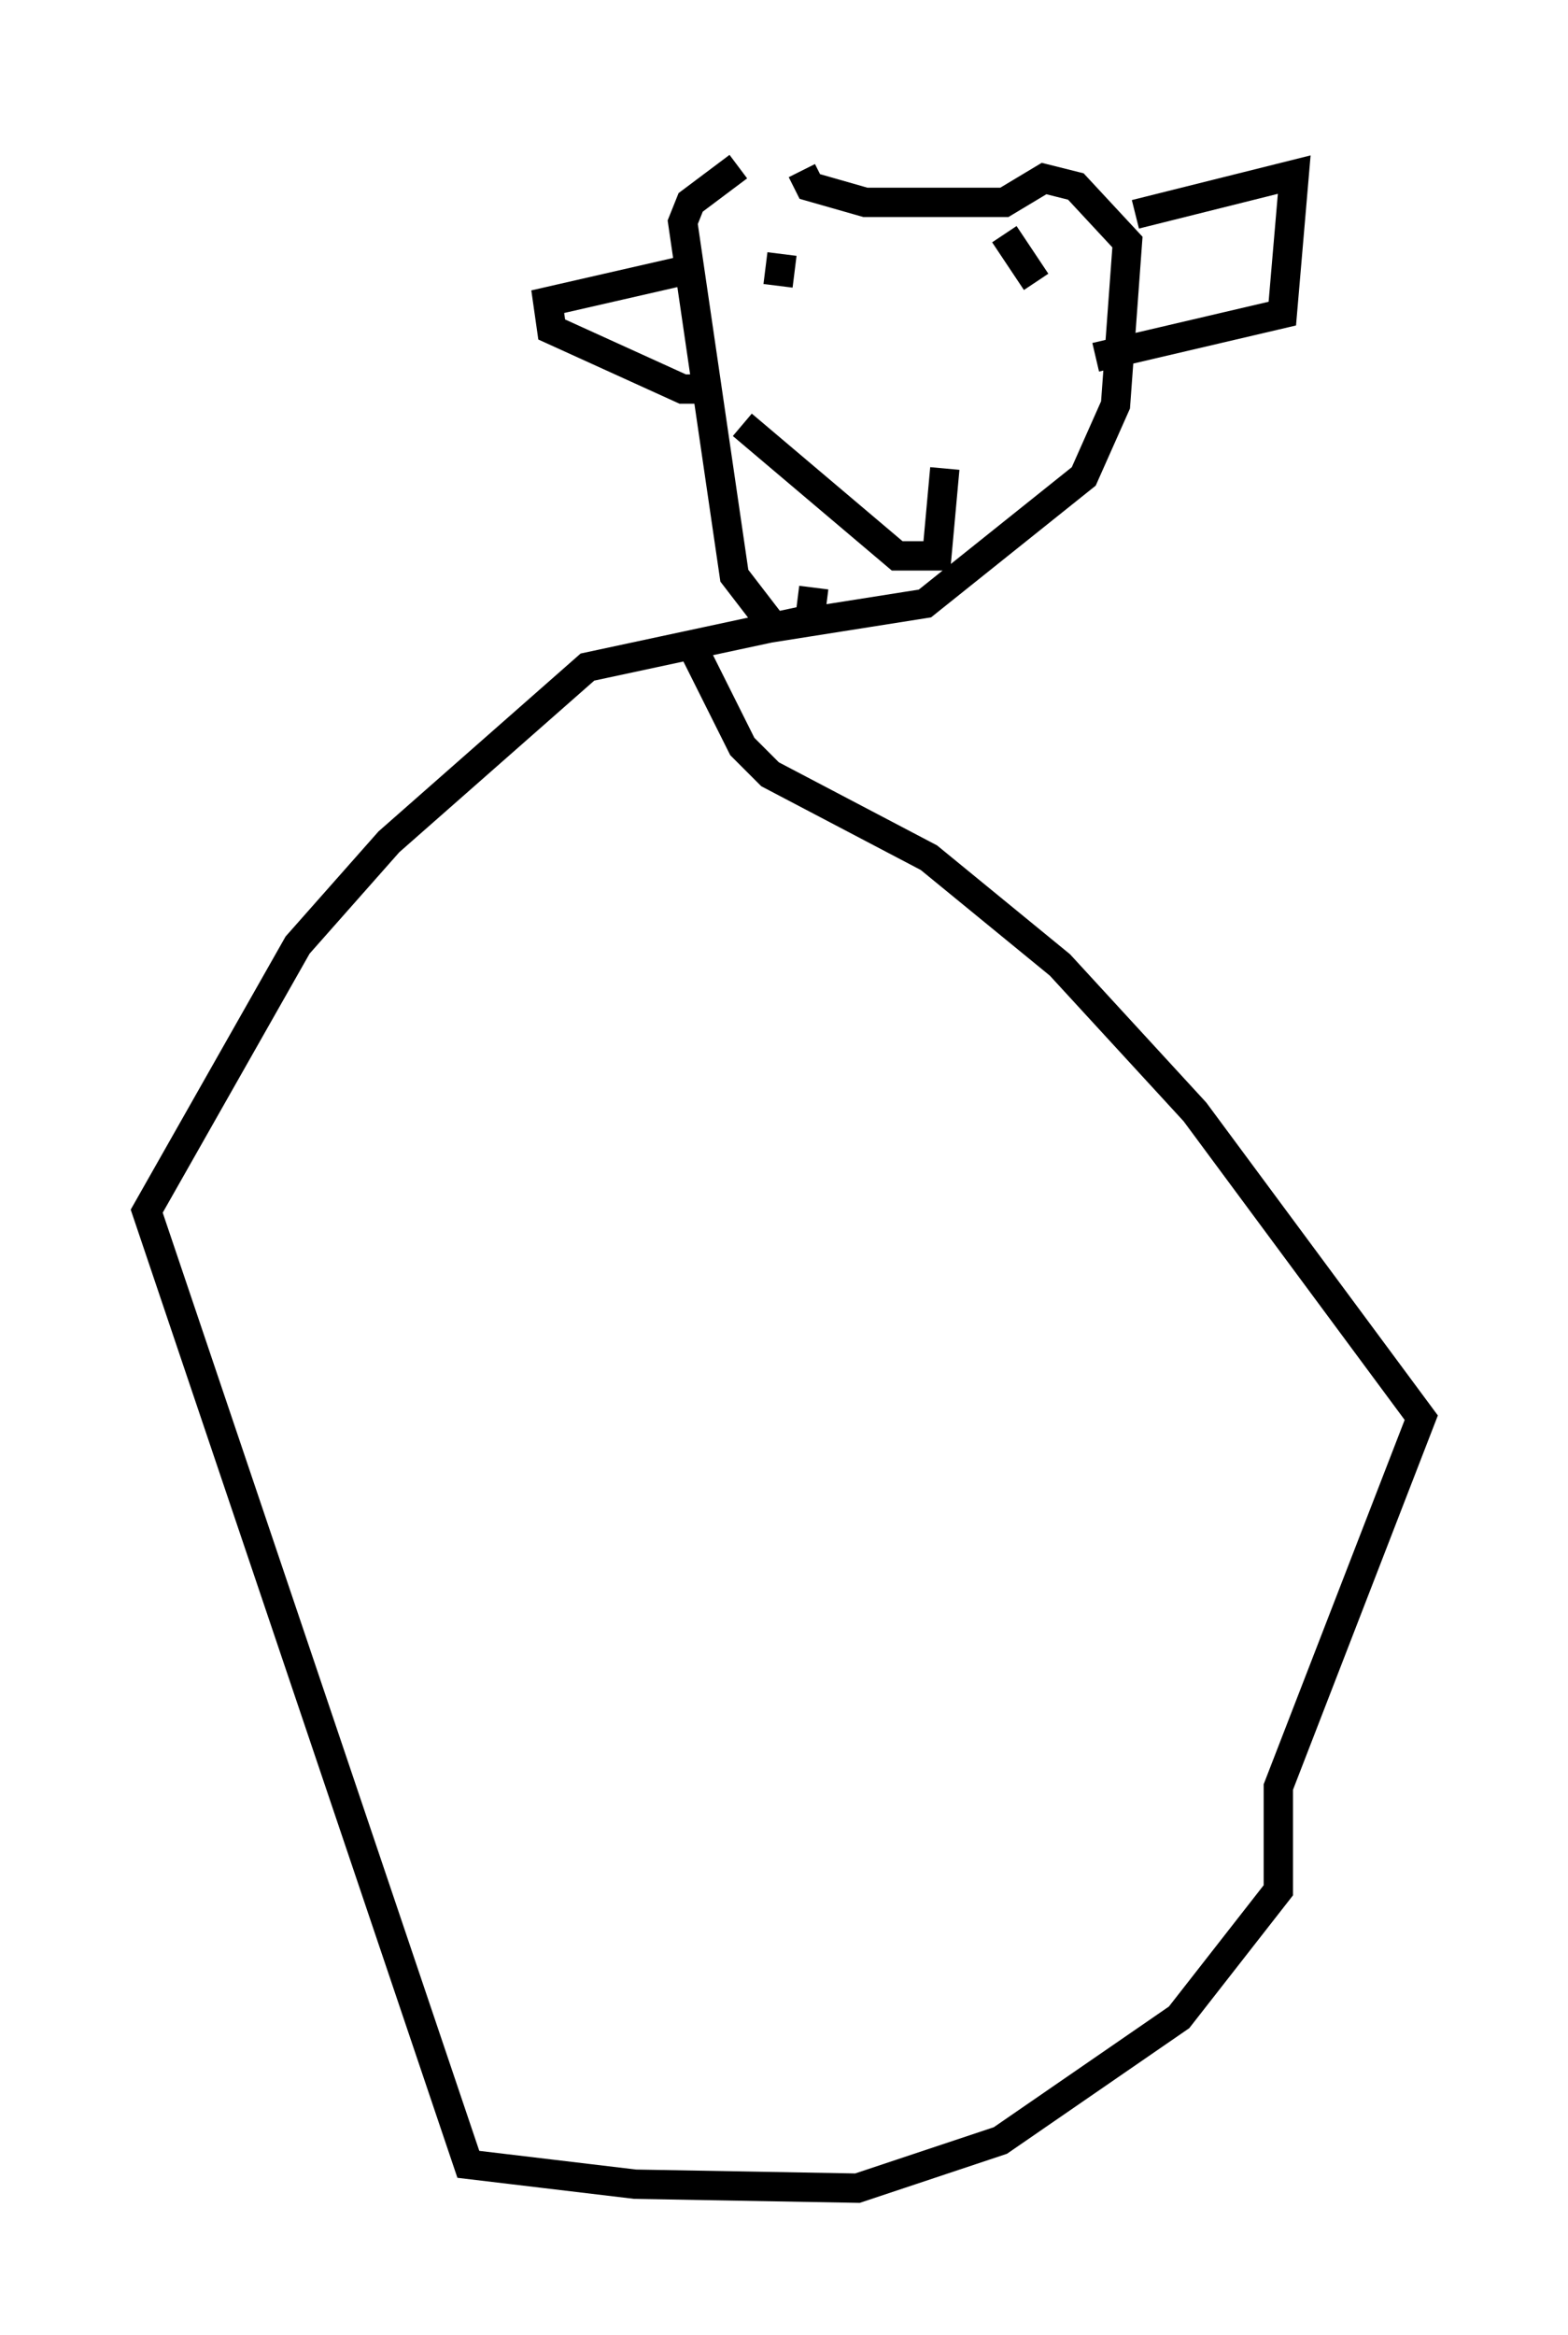 <?xml version="1.0" encoding="utf-8" ?>
<svg baseProfile="full" height="79.553" version="1.1" width="53.437" xmlns="http://www.w3.org/2000/svg" xmlns:ev="http://www.w3.org/2001/xml-events" xmlns:xlink="http://www.w3.org/1999/xlink"><defs /><rect fill="white" height="79.553" width="53.437" x="0" y="0" /><path d="M26.921, 5 m-1.759, 0.677 l-1.624, 1.218 -0.271, 0.677 l1.759, 12.043 1.353, 1.759 l5.142, -0.812 5.413, -4.33 l1.083, -2.436 0.406, -5.548 l-1.759, -1.894 -1.083, -0.271 l-1.353, 0.812 -4.736, 0.0 l-1.894, -0.541 -0.271, -0.541 m0.406, 14.208 l-0.135, 1.083 -7.578, 1.624 l-6.766, 5.954 -3.112, 3.518 l-5.142, 9.066 10.961, 32.476 l5.683, 0.677 7.578, 0.135 l4.871, -1.624 6.089, -4.195 l3.383, -4.33 0.0, -3.518 l4.871, -12.584 -7.713, -10.419 l-4.601, -5.007 -4.465, -3.654 l-5.413, -2.842 -0.947, -0.947 l-1.759, -3.518 m3.383, -14.073 l0.0, 0.0 m-0.271, 0.812 l-0.135, 1.083 m7.713, -1.759 l1.083, 1.624 m-10.013, 4.871 l5.277, 4.465 1.353, 0.0 l0.271, -2.977 m-0.406, -3.789 l0.0, 0.0 m6.901, -4.871 l5.413, -1.353 -0.406, 4.736 l-6.36, 1.488 m-13.938, -2.977 l-4.736, 1.083 0.135, 0.947 l4.465, 2.03 0.947, 0.0 " fill="none" stroke="black" stroke-width="1" /></svg>